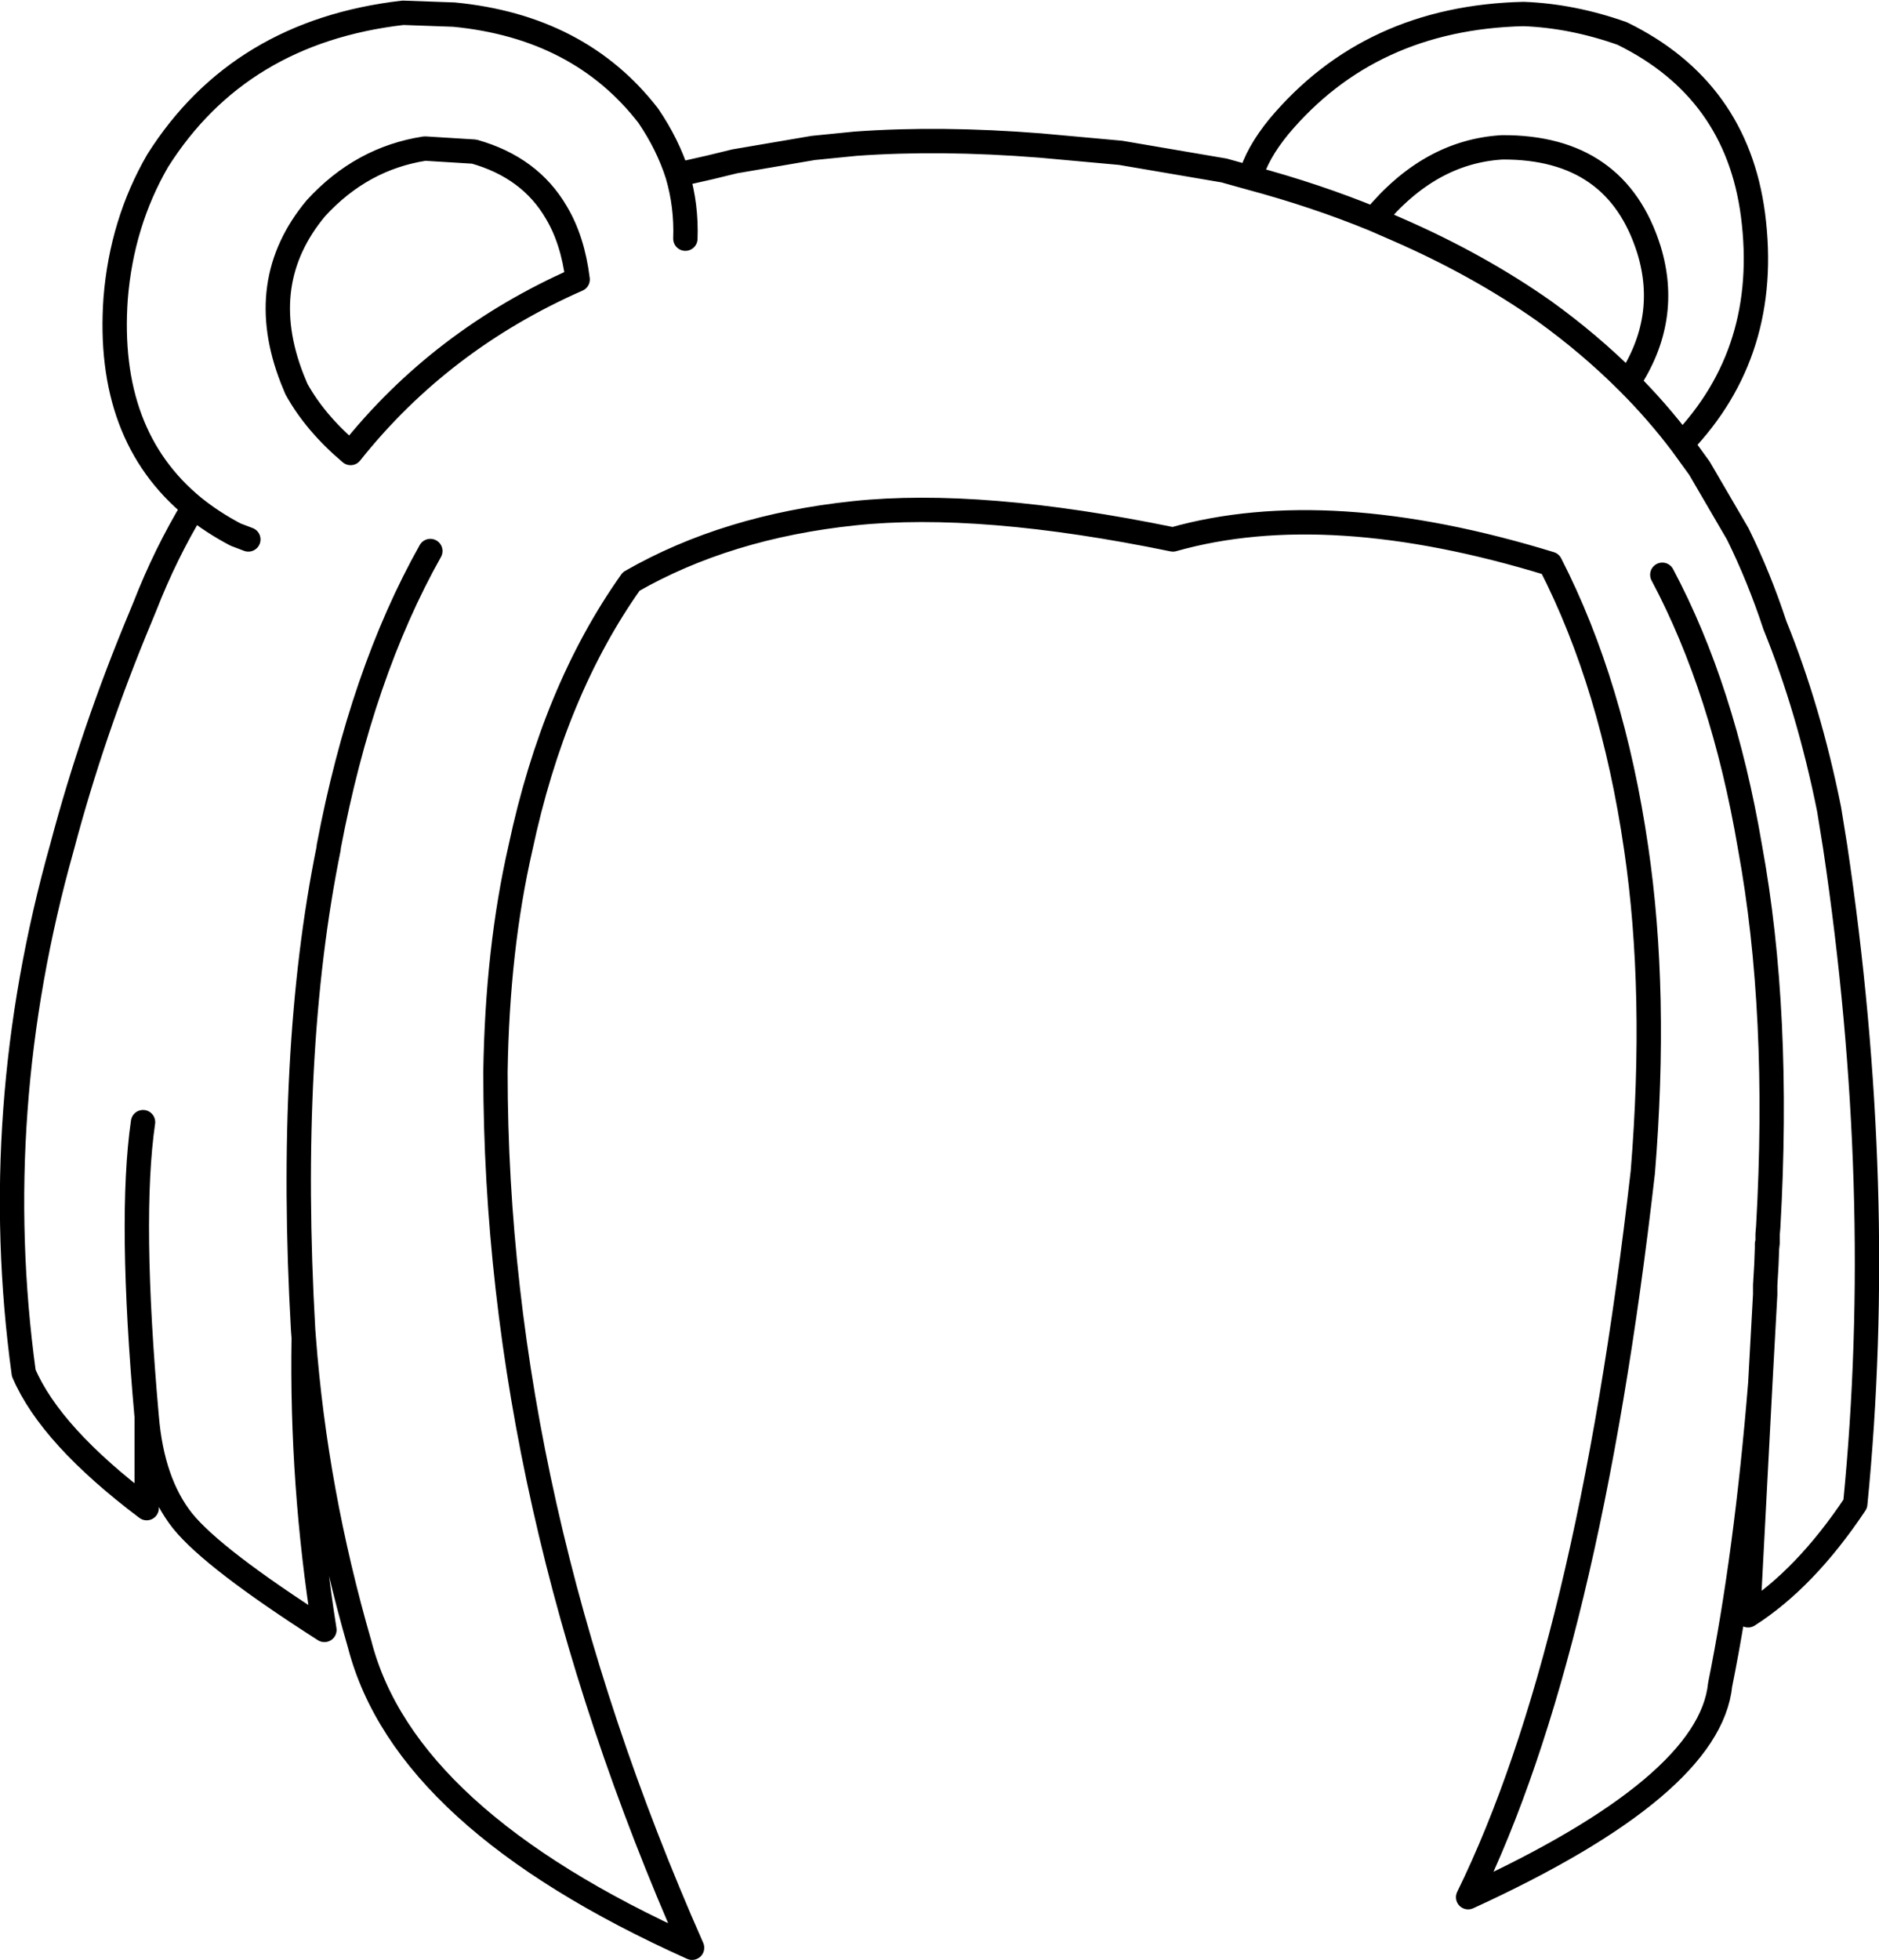 <?xml version="1.0" encoding="UTF-8" standalone="no"?>
<svg xmlns:xlink="http://www.w3.org/1999/xlink" height="160.95px" width="154.35px" xmlns="http://www.w3.org/2000/svg">
  <g transform="matrix(1.0, 0.0, 0.0, 1.0, 77.15, 80.45)">
    <path d="M27.9 -70.05 Q26.1 -67.85 25.55 -65.85 30.95 -64.4 35.7 -62.45 40.25 -68.0 46.25 -68.35 55.65 -68.4 58.3 -59.95 60.05 -54.25 56.6 -49.05 59.0 -46.65 61.0 -44.0 68.3 -51.6 66.85 -62.8 65.5 -73.1 56.1 -77.7 52.0 -79.15 48.0 -79.3 35.4 -79.0 27.9 -70.05 M35.7 -62.45 L37.65 -61.6 Q44.3 -58.7 49.7 -54.9 53.45 -52.2 56.6 -49.05 M61.0 -44.0 L62.45 -42.0 65.6 -36.6 Q67.35 -33.05 68.65 -29.1 71.45 -22.2 73.1 -14.0 L73.6 -10.9 Q77.8 17.25 75.25 43.05 71.15 49.2 66.45 52.2 L67.45 33.15 Q66.3 47.25 64.15 57.9 63.3 66.25 43.45 75.35 53.3 55.25 57.8 15.8 59.0 1.05 57.25 -10.8 55.3 -24.2 50.2 -34.15 31.95 -39.75 19.2 -36.15 3.4 -39.4 -7.0 -38.3 -17.45 -37.2 -25.3 -32.7 -31.65 -23.75 -34.4 -10.8 -36.3 -2.5 -36.45 7.6 -36.45 42.95 -20.3 79.5 -43.9 68.9 -47.6 54.6 -51.25 42.0 -52.2 29.4 -52.4 41.45 -50.5 53.4 -59.65 47.55 -62.15 44.45 -64.65 41.3 -65.1 35.9 L-65.1 43.4 Q-73.0 37.45 -75.2 32.3 -78.15 10.75 -72.05 -10.9 -69.55 -20.35 -65.6 -29.8 L-65.25 -30.65 Q-63.55 -35.0 -61.25 -38.8 -68.45 -44.7 -67.65 -55.95 -67.15 -62.15 -64.2 -67.25 -57.5 -77.85 -44.05 -79.4 L-39.85 -79.25 Q-29.55 -78.25 -23.9 -70.95 -22.3 -68.6 -21.5 -66.1 L-18.85 -66.7 -16.8 -67.2 -10.35 -68.3 -6.85 -68.65 Q0.1 -69.15 8.3 -68.5 L14.9 -67.9 23.4 -66.45 25.55 -65.85 M67.45 33.15 L67.85 25.85 67.85 25.1 67.95 23.4 68.0 22.05 68.0 21.7 68.05 21.6 68.05 21.35 68.05 20.9 68.1 20.3 Q69.1 2.7 66.6 -10.9 64.4 -23.85 59.4 -33.25 M68.05 21.35 L68.05 21.5 68.05 21.55 68.05 21.6 68.0 22.05 M-31.45 -63.0 Q-33.6 -66.7 -38.2 -68.0 L-42.25 -68.25 Q-47.45 -67.45 -51.2 -63.35 -56.25 -57.3 -53.15 -49.35 L-52.8 -48.5 Q-51.25 -45.7 -48.35 -43.25 -40.95 -52.55 -29.7 -57.5 -30.1 -60.75 -31.45 -63.0 M-20.85 -60.85 Q-20.75 -63.55 -21.5 -66.1 M-61.25 -38.8 Q-59.7 -37.55 -57.8 -36.55 L-56.75 -36.15 M-52.2 29.4 L-52.25 28.75 Q-53.55 5.9 -50.15 -10.8 L-50.15 -10.9 Q-47.45 -25.15 -41.8 -35.2 M-65.1 35.9 Q-66.55 19.6 -65.4 11.7" fill="none" stroke="#000000" stroke-linecap="round" stroke-linejoin="round" stroke-width="2.0"/>
  </g>
</svg>
